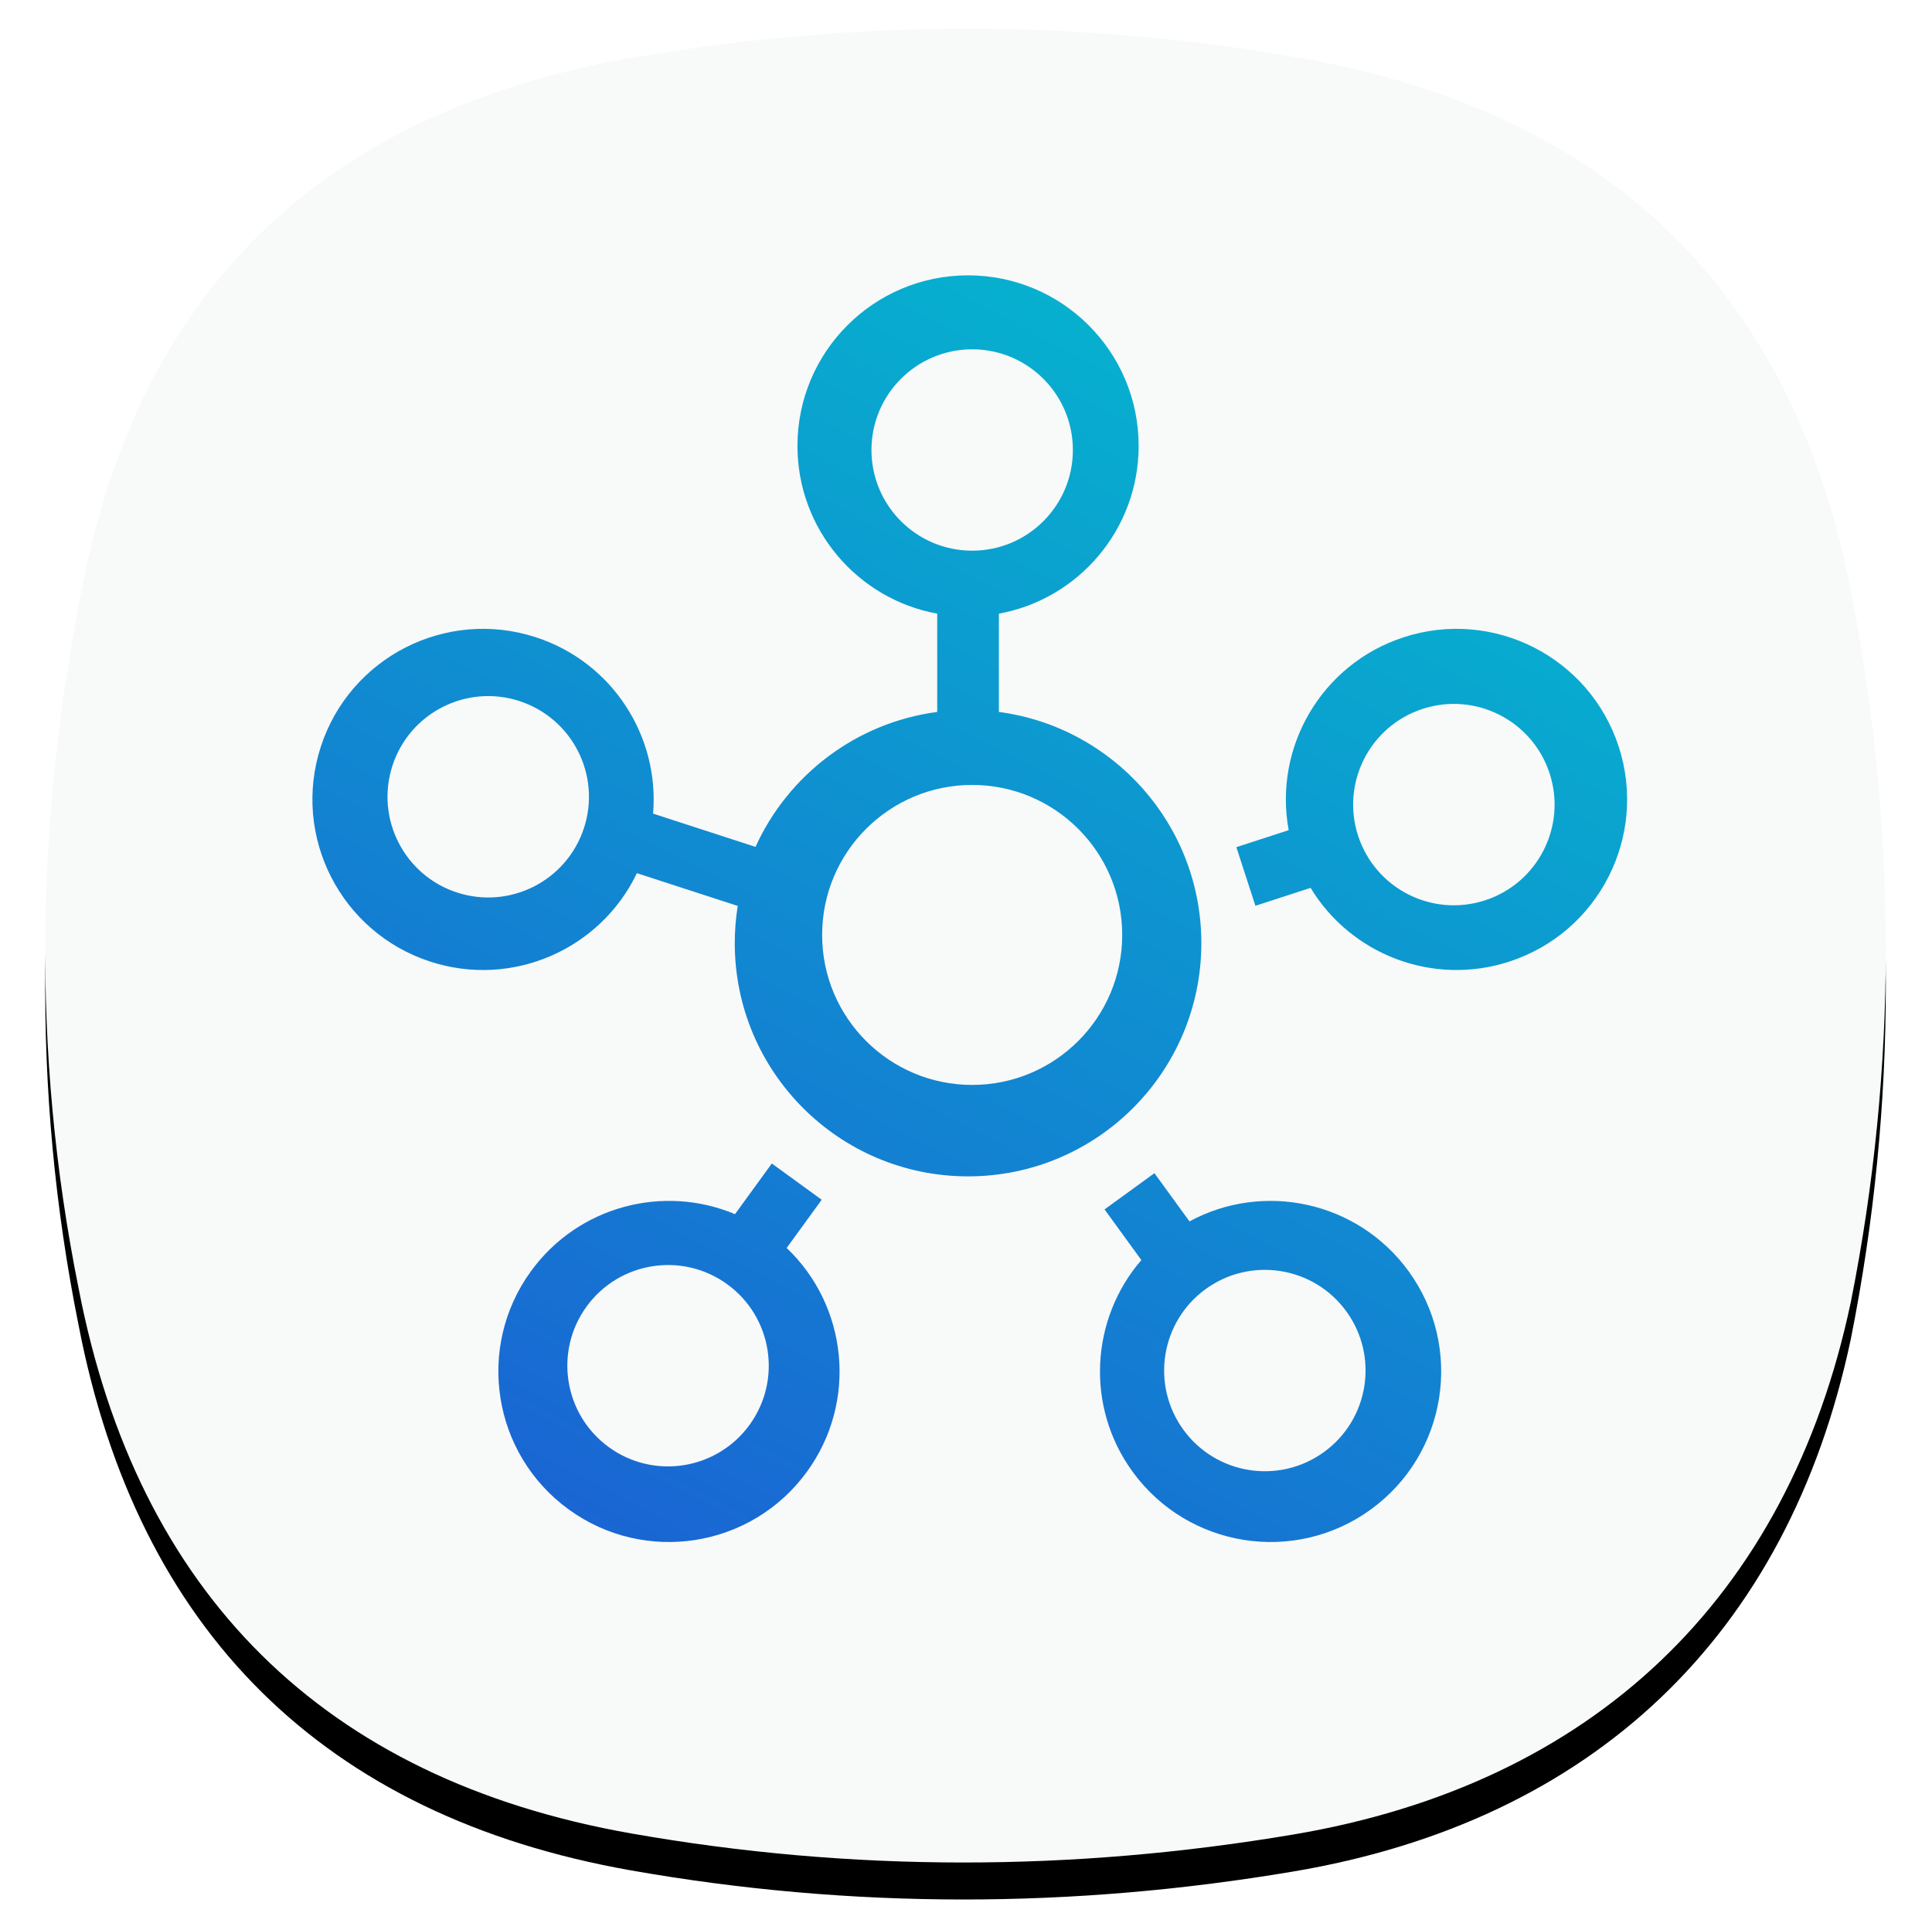 <?xml version="1.0" encoding="UTF-8"?><svg xmlns="http://www.w3.org/2000/svg" xmlns:xlink="http://www.w3.org/1999/xlink" width="470px" height="468px" viewBox="0 0 470 468" version="1.1"><title>social</title><defs><path d="M9.635 132.808C24.782 59.782 71.388 19.109 144.085 6.822c53.74-9.081 107.5-9.196 161.15.255 74.852 13.185 119.85 56.23 134.185 130.36 11.075 57.29 11.249 115.191-.174 172.427-15.324 72.52-63.132 117.285-135.561 129.527-53.74 9.08-107.5 9.195-161.15-.255-74.852-13.186-120.05-58.38-134.384-132.509-11.64-57.668-10.52-115.935 1.484-173.82z" id="path-1"/><filter x="-5.9%" y="-3.9%" width="111.8%" height="111.9%" filterUnits="objectBoundingBox" id="filter-2"><feOffset dx="0" dy="5" in="SourceAlpha" result="shadowOffsetOuter1"/><feGaussianBlur stdDeviation="4" in="shadowOffsetOuter1" result="shadowBlurOuter1"/><feColorMatrix values="0 0 0 0 0 0 0 0 0 0 0 0 0 0 0 0 0 0 0.078 0" type="matrix" in="shadowBlurOuter1" result="shadowMatrixOuter1"/><feOffset dx="0" dy="4" in="SourceAlpha" result="shadowOffsetOuter2"/><feGaussianBlur stdDeviation="5.5" in="shadowOffsetOuter2" result="shadowBlurOuter2"/><feColorMatrix values="0 0 0 0 0 0 0 0 0 0 0 0 0 0 0 0 0 0 0.211 0" type="matrix" in="shadowBlurOuter2" result="shadowMatrixOuter2"/><feMerge><feMergeNode in="shadowMatrixOuter1"/><feMergeNode in="shadowMatrixOuter2"/></feMerge></filter><linearGradient x1="80.332%" y1="0%" x2="24.955%" y2="100%" id="linearGradient-3"><stop stop-color="#04BACE" offset="0%"/><stop stop-color="#1A64D3" offset="100%"/></linearGradient></defs><g id="S8-/-S8+-icons" stroke="none" stroke-width="1" fill="none" fill-rule="evenodd"><g id="icons" transform="translate(-21, -26)"><g id="social"><g transform="translate(32, 33)"><use fill="#000" fill-opacity="1" filter="url(#filter-2)" xlink:href="#path-1"/><use fill="#F8F9F9" fill-rule="evenodd" xlink:href="#path-1"/></g><path d="M168.469 213.442l-24.532-7.971c-8.838 18.494-30.225 28.032-50.25 21.525-21.798-7.082-33.727-30.495-26.645-52.293 7.083-21.798 30.495-33.727 52.293-26.644 18.69 6.072 30.124 24.149 28.542 42.92l24.918 8.096c7.932-17.481 24.47-30.228 44.205-32.834v-23.917c-19.34-3.53-34-20.465-34-40.824 0-22.92 18.58-41.5 41.5-41.5S266 78.58 266 101.5c0 20.359-14.66 37.294-34 40.824v23.917c27.797 3.67 49.25 27.46 49.25 56.259 0 31.342-25.408 56.75-56.75 56.75s-56.75-25.408-56.75-56.75c0-3.083.246-6.109.719-9.058zm11.9 83.231c14.858 14.121 17.32 37.409 4.944 54.443-13.472 18.542-39.425 22.653-57.968 9.18-18.542-13.471-22.653-39.424-9.18-57.966 11.55-15.899 32.275-21.188 49.639-13.882l8.955-12.326 12.136 8.817-8.526 11.734zm97.997-6.465c18.02-9.767 40.93-4.912 53.305 12.122 13.472 18.542 9.362 44.495-9.18 57.967-18.543 13.472-44.496 9.361-57.968-9.181-11.55-15.898-10.176-37.244 2.137-51.5l-8.955-12.326 12.135-8.817 8.526 11.735zm24.133-95.199c-3.72-20.157 7.976-40.444 28.001-46.95 21.798-7.083 45.21 4.846 52.293 26.644 7.083 21.798-4.846 45.21-26.645 52.293-18.689 6.073-38.565-1.83-48.318-17.947l-13.422 4.361-4.636-14.266 12.727-4.135zM225.5 127c13.531 0 24.5-10.969 24.5-24.5S239.031 78 225.5 78 201 88.969 201 102.5s10.969 24.5 24.5 24.5zm0 130c20.158 0 36.5-16.342 36.5-36.5S245.658 184 225.5 184 189 200.342 189 220.5s16.342 36.5 36.5 36.5zm93.881-60.642c4.182 12.87 18.003 19.912 30.872 15.73 12.869-4.181 19.911-18.003 15.73-30.871-4.181-12.87-18.003-19.912-30.872-15.73-12.868 4.18-19.91 18.003-15.73 30.871zM282.3 306.68c-10.946 7.954-13.373 23.275-5.42 34.222 7.954 10.947 23.275 13.374 34.222 5.42 10.947-7.953 13.373-23.275 5.42-34.221-7.953-10.947-23.275-13.374-34.222-5.42zm-116.381-1.175c-10.947-7.953-26.268-5.527-34.222 5.42-7.953 10.947-5.526 26.268 5.42 34.222 10.947 7.953 26.269 5.526 34.222-5.42 7.953-10.947 5.527-26.269-5.42-34.222zm-34.846-111.049c4.181-12.868-2.861-26.69-15.73-30.872-12.869-4.18-26.69 2.862-30.872 15.73-4.18 12.87 2.862 26.69 15.73 30.872 12.87 4.182 26.69-2.861 30.872-15.73z" fill="url(#linearGradient-3)" transform="translate(32, 33)"/></g></g></g></svg>